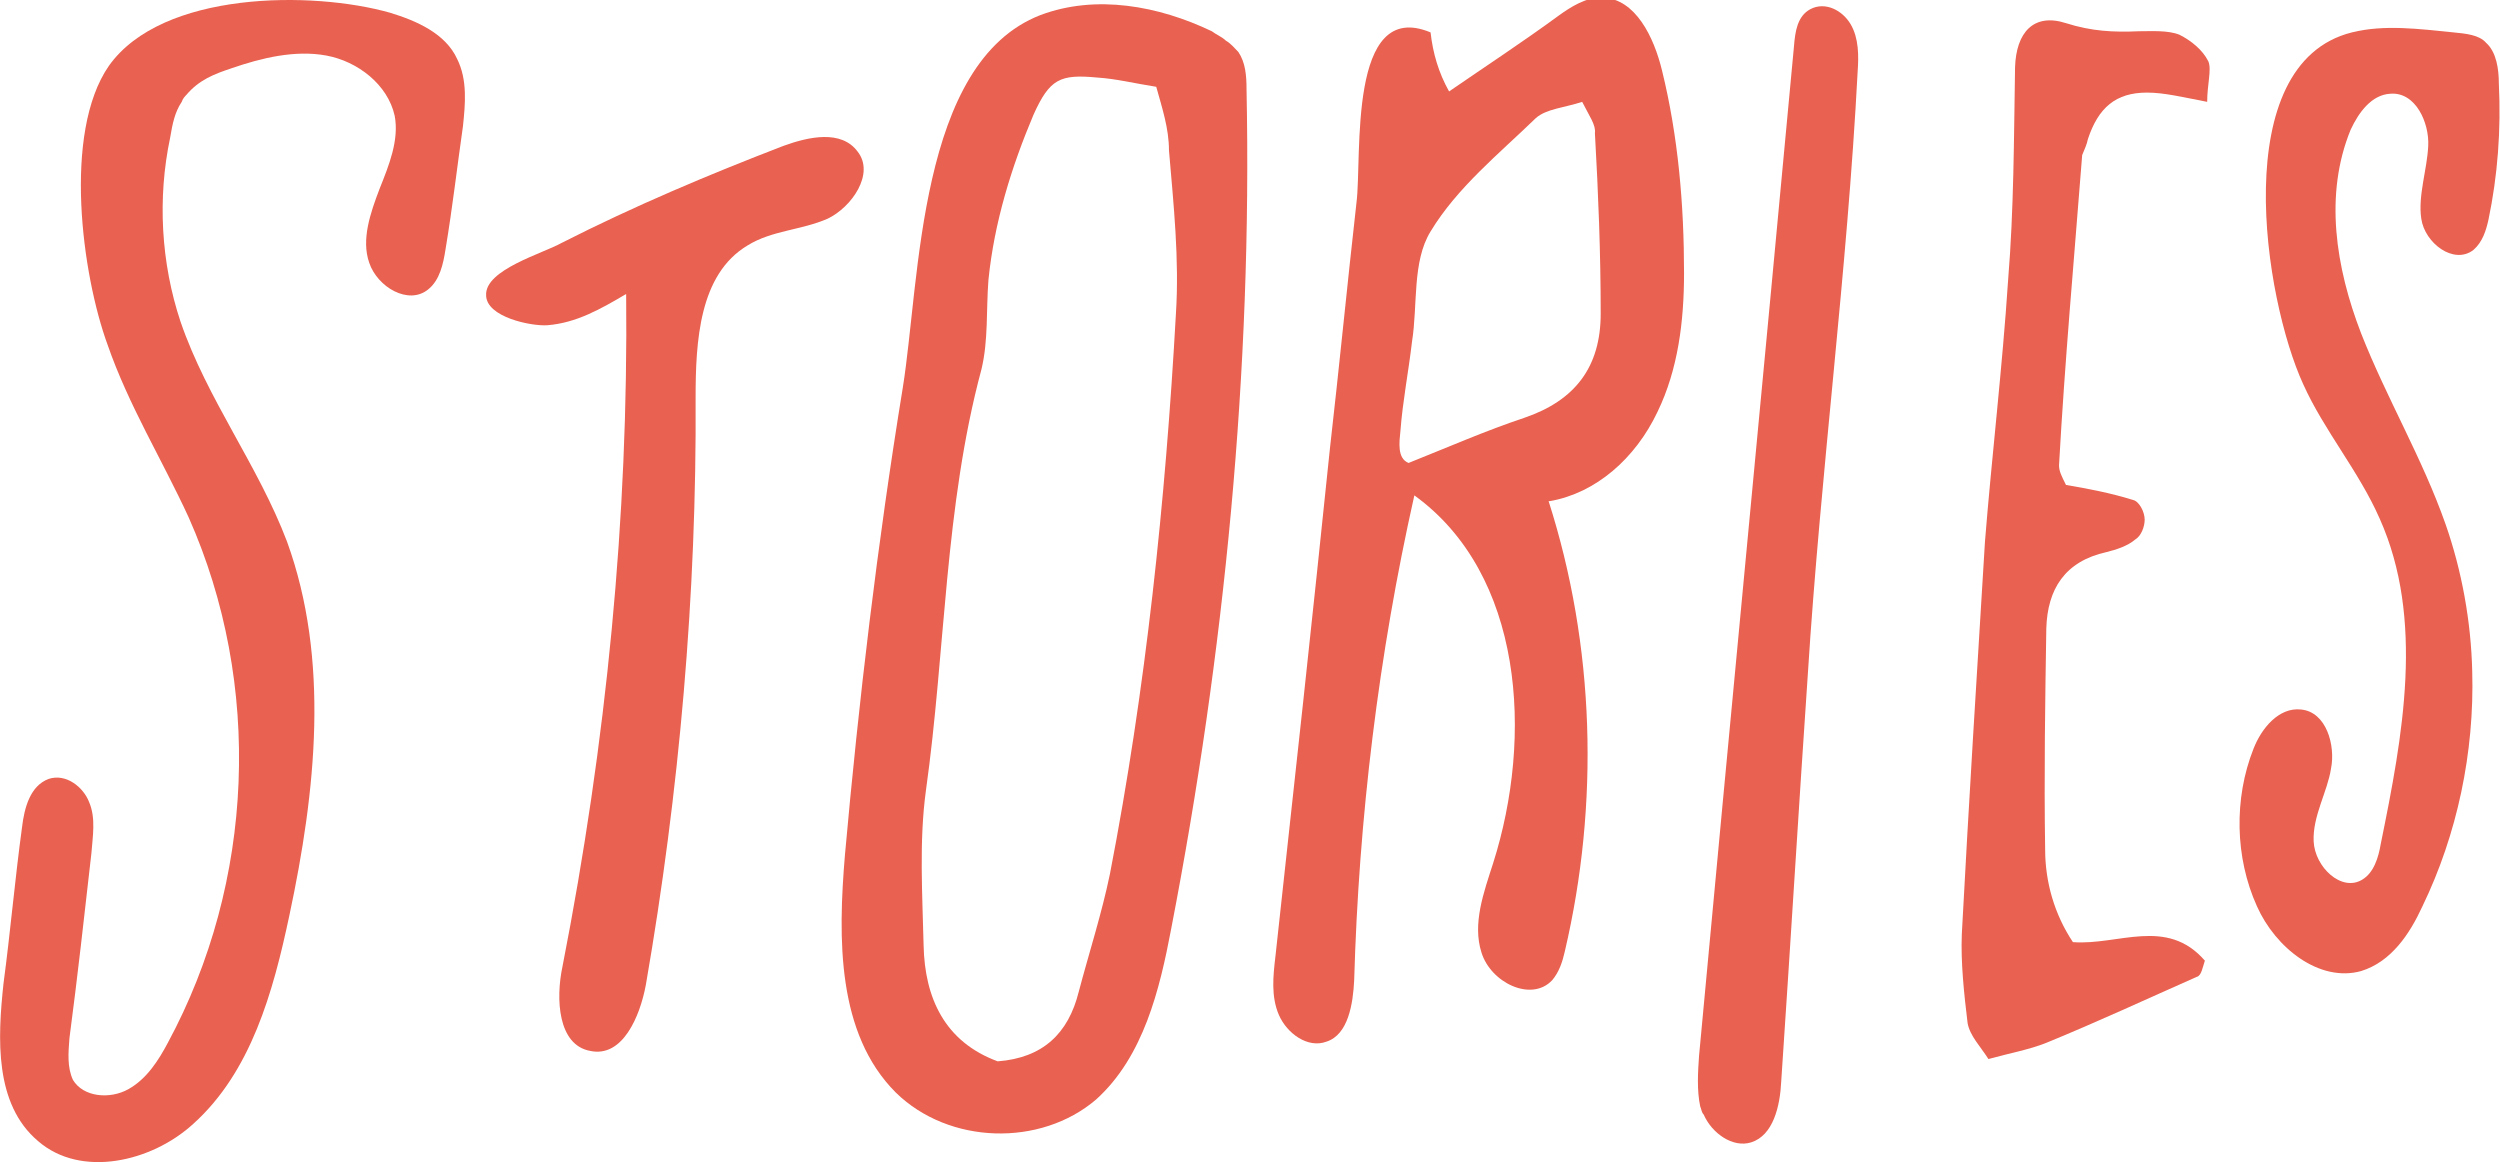 <?xml version="1.0" encoding="utf-8"?>
<!-- Generator: Adobe Illustrator 24.2.0, SVG Export Plug-In . SVG Version: 6.00 Build 0)  -->
<svg version="1.1" id="Layer_1" xmlns="http://www.w3.org/2000/svg" xmlns:xlink="http://www.w3.org/1999/xlink" x="0px" y="0px"
	 viewBox="0 0 216 100.4" style="enable-background:new 0 0 216 100.4;" xml:space="preserve">
<style type="text/css">
	.st0{opacity:0.9;}
	.st1{fill:#E7503D;}
</style>
<g class="st0">
	<path class="st1" d="M133.9,43.3h-0.1c4,12.5,4.4,26.1,1.4,38.9c-0.2,0.9-0.5,1.8-1.1,2.5c-1.8,1.9-5.3,0.2-6.1-2.4
		c-0.8-2.5,0.2-5.2,1-7.7c3.5-11,2.6-25-6.8-31.8c-3.1,13.8-4.8,27.9-5.2,41.9c-0.1,2-0.5,4.7-2.4,5.3c-1.6,0.6-3.4-0.7-4.1-2.3
		c-0.7-1.6-0.5-3.4-0.3-5.1c1.6-14.6,3.2-29.2,4.7-43.8c0.8-7,1.5-14.2,2.3-21.3c0.5-3.9-0.8-17.7,6.4-14.7c0.2,1.8,0.7,3.5,1.6,5.1
		c3.2-2.2,6.4-4.3,9.4-6.5c1.1-0.8,2.5-1.7,3.9-1.6c2.8,0.1,4.4,3.4,5.1,6.3c1.4,5.7,1.9,11.6,1.9,17.5c0,4.1-0.5,8.3-2.3,12
		C141.3,39.6,137.9,42.6,133.9,43.3z M136.7,8.8c-1.5,0.5-3.1,0.6-4,1.4c-3.2,3.1-6.8,6-9.1,9.8c-1.6,2.6-1.1,6.4-1.6,9.5
		c-0.3,2.6-0.8,5.1-1,7.7c-0.1,1-0.3,2.4,0.7,2.8c3.5-1.4,6.7-2.8,10-3.9c4.4-1.5,6.6-4.4,6.6-9c0-5.2-0.2-10.3-0.5-15.6
		C137.9,10.8,137.3,10,136.7,8.8z"/>
	<path class="st1" d="M105.9,3.5c0.5,0.3,0.8,0.7,1.1,1c0.6,0.9,0.7,2,0.7,3.2c0.5,24.3-1.9,48.7-6.5,72.5c-1,5.3-2.4,11.1-6.5,14.8
		c-4.8,4.1-12.7,3.9-17.3-0.6c-5.1-5.1-5-13.3-4.4-20.5c1.2-13.4,2.8-26.9,5-40.4c1.5-9.3,1.3-28.1,11.9-32.2
		c4.8-1.8,10.2-0.8,14.8,1.4C105.1,3,105.6,3.2,105.9,3.5z M99.9,7.5c-1.9-0.3-3.5-0.7-5.1-0.8c-3.2-0.3-4.1,0.1-5.5,3.2
		c-1.9,4.5-3.4,9.3-3.9,14.3c-0.2,2.6,0,5.2-0.6,7.7c-3.2,11.9-3.1,24.3-4.8,36.4c-0.6,4.4-0.3,9-0.2,13.4c0.1,4.5,1.8,8.3,6.4,10
		c3.9-0.3,6.1-2.4,7-6c0.9-3.4,2-6.8,2.7-10.2c3.1-16,4.8-32.2,5.7-48.4c0.3-4.7-0.2-9.4-0.6-14.1C101,11.1,100.4,9.3,99.9,7.5z"/>
	<path class="st1" d="M15.7,8.8c-0.6,0.9-0.8,1.9-1,3.1c-1.1,5.2-0.8,10.8,0.9,15.9c2.3,6.7,6.7,12.4,9.2,19
		C28.5,57,27.3,68.3,25,79.1c-1.4,6.6-3.3,13.5-8.3,18c-3.6,3.3-9.7,4.7-13.4,1.5c-3.8-3.2-3.5-8.9-3-13.6c0.6-4.5,1-9.1,1.6-13.5
		c0.2-1.7,0.7-3.6,2.3-4.2c1.5-0.5,3,0.7,3.5,2c0.6,1.4,0.3,3,0.2,4.4C7.3,79,6.7,84.4,6,89.7c-0.1,1.3-0.2,2.5,0.3,3.6
		c0.9,1.5,3.2,1.7,4.8,0.8s2.6-2.5,3.4-4c7.5-13.9,8.2-31,1.8-45.4c-2.3-5-5.2-9.7-7-14.9c-2.2-6-3.9-18.3,0.1-24.1
		C14-0.8,27-0.8,33.7,1.1c2.3,0.7,4.8,1.8,5.8,4c0.9,1.8,0.7,3.9,0.5,5.8c-0.5,3.5-0.9,7-1.5,10.6C38.3,22.8,38,24.2,37,25
		c-1.7,1.4-4.4-0.2-5.1-2.3c-0.7-2,0.1-4.3,0.9-6.4c0.8-2,1.7-4.2,1.3-6.3c-0.6-2.7-3.2-4.7-5.9-5.2S22.6,5,20,5.9
		c-1.5,0.5-2.8,1-3.9,2.3C16,8.3,15.8,8.5,15.7,8.8z"/>
	<path class="st1" d="M213.6,58c0.2,7-1.3,14.1-4.3,20.3c-1.1,2.4-2.7,4.8-5.3,5.6c-3.6,1-7.4-2-9-5.6c-1.9-4.2-2-9.3-0.3-13.6
		c0.7-1.8,2.2-3.6,4.1-3.4c2.2,0.2,3,3.1,2.6,5.1c-0.3,2-1.6,4.1-1.5,6.3c0.1,2.2,2.4,4.4,4.2,3.3c1-0.6,1.4-1.9,1.6-3.1
		c1.9-9.3,3.8-19.4-0.1-28.1c-1.8-4.1-4.8-7.6-6.6-11.6c-3.4-7.4-6.6-27.7,4.2-30.4c2.8-0.7,5.8-0.3,8.8,0c1,0.1,2.2,0.2,2.8,0.9
		c0.9,0.8,1.1,2.3,1.1,3.5c0.2,4-0.1,8-0.9,11.8c-0.2,0.9-0.5,1.9-1.3,2.6c-1.7,1.3-4.2-0.6-4.5-2.7c-0.3-2,0.5-4.2,0.6-6.3
		c0.1-2-1.1-4.7-3.3-4.5c-1.6,0.1-2.7,1.6-3.4,3.1c-2.3,5.6-1.3,11.9,0.9,17.6c2.2,5.6,5.3,10.8,7.3,16.5
		C212.7,49.3,213.5,53.7,213.6,58z"/>
	<path class="st1" d="M190.7,8.8C188.6,8.4,187,8,185.5,8c-2.7,0-4.2,1.3-5.1,4c-0.1,0.5-0.3,0.9-0.5,1.4c-0.7,9-1.5,17.8-2,26.8
		c0,0.5,0.2,0.9,0.6,1.7c1.8,0.3,3.9,0.7,5.8,1.3c0.5,0.1,1,1,1,1.7c0,0.6-0.3,1.4-0.8,1.7c-0.7,0.6-1.7,0.9-2.5,1.1
		c-3.6,0.8-5.1,3.2-5.2,6.6c-0.1,6.4-0.2,12.7-0.1,19.1c0,2.8,0.8,5.6,2.4,8c3.9,0.3,8.1-2.2,11.4,1.6c-0.2,0.6-0.3,1.3-0.7,1.4
		c-4.3,1.9-8.6,3.9-13,5.7c-1.5,0.6-3.2,0.9-5,1.4c-0.7-1.1-1.6-2-1.8-3.1c-0.3-2.5-0.6-5.2-0.5-7.7c0.6-11.3,1.3-22.5,2-33.9
		c0.6-7.5,1.5-15,2-22.6c0.5-6.1,0.5-12.3,0.6-18.4c0.1-3,1.6-4.7,4.4-3.8c2.2,0.7,4.1,0.8,6.3,0.7c1.1,0,2.5-0.1,3.5,0.3
		c1,0.5,2,1.3,2.5,2.3C191.1,6,190.7,7.3,190.7,8.8z"/>
	<path class="st1" d="M54.1,25.4c-2.2,1.3-4.3,2.5-6.8,2.7c-1.4,0.1-5.3-0.7-5.3-2.6c-0.1-2.2,4.9-3.6,6.5-4.5
		c6.3-3.2,12.7-5.9,19.2-8.4c2.2-0.8,5-1.4,6.4,0.5c1.5,1.9-0.5,4.8-2.6,5.8c-2.3,1-4.8,1-6.9,2.3c-4.2,2.5-4.5,8.3-4.5,13.2
		c0.1,16.9-1.4,34-4.3,50.7c-0.5,2.7-2,6.3-4.8,5.7c-2.8-0.5-3-4.5-2.4-7.3C52.4,64.1,54.3,44.7,54.1,25.4z"/>
	<path class="st1" d="M146.9,95.6c-0.3-1.4-0.2-3-0.1-4.4C149.5,62.1,152.3,33,155,4c0.1-1.3,0.3-2.6,1.4-3.2
		c1.3-0.7,2.8,0.1,3.5,1.3s0.7,2.7,0.6,4.1c-0.9,17.3-3.2,34.6-4.3,52c-0.8,11.7-1.5,23.4-2.3,35.2c-0.1,2.2-0.7,4.7-2.6,5.3
		c-1.6,0.5-3.4-0.8-4.1-2.4C147,96.1,147,95.8,146.9,95.6z"/>
</g>
</svg>

